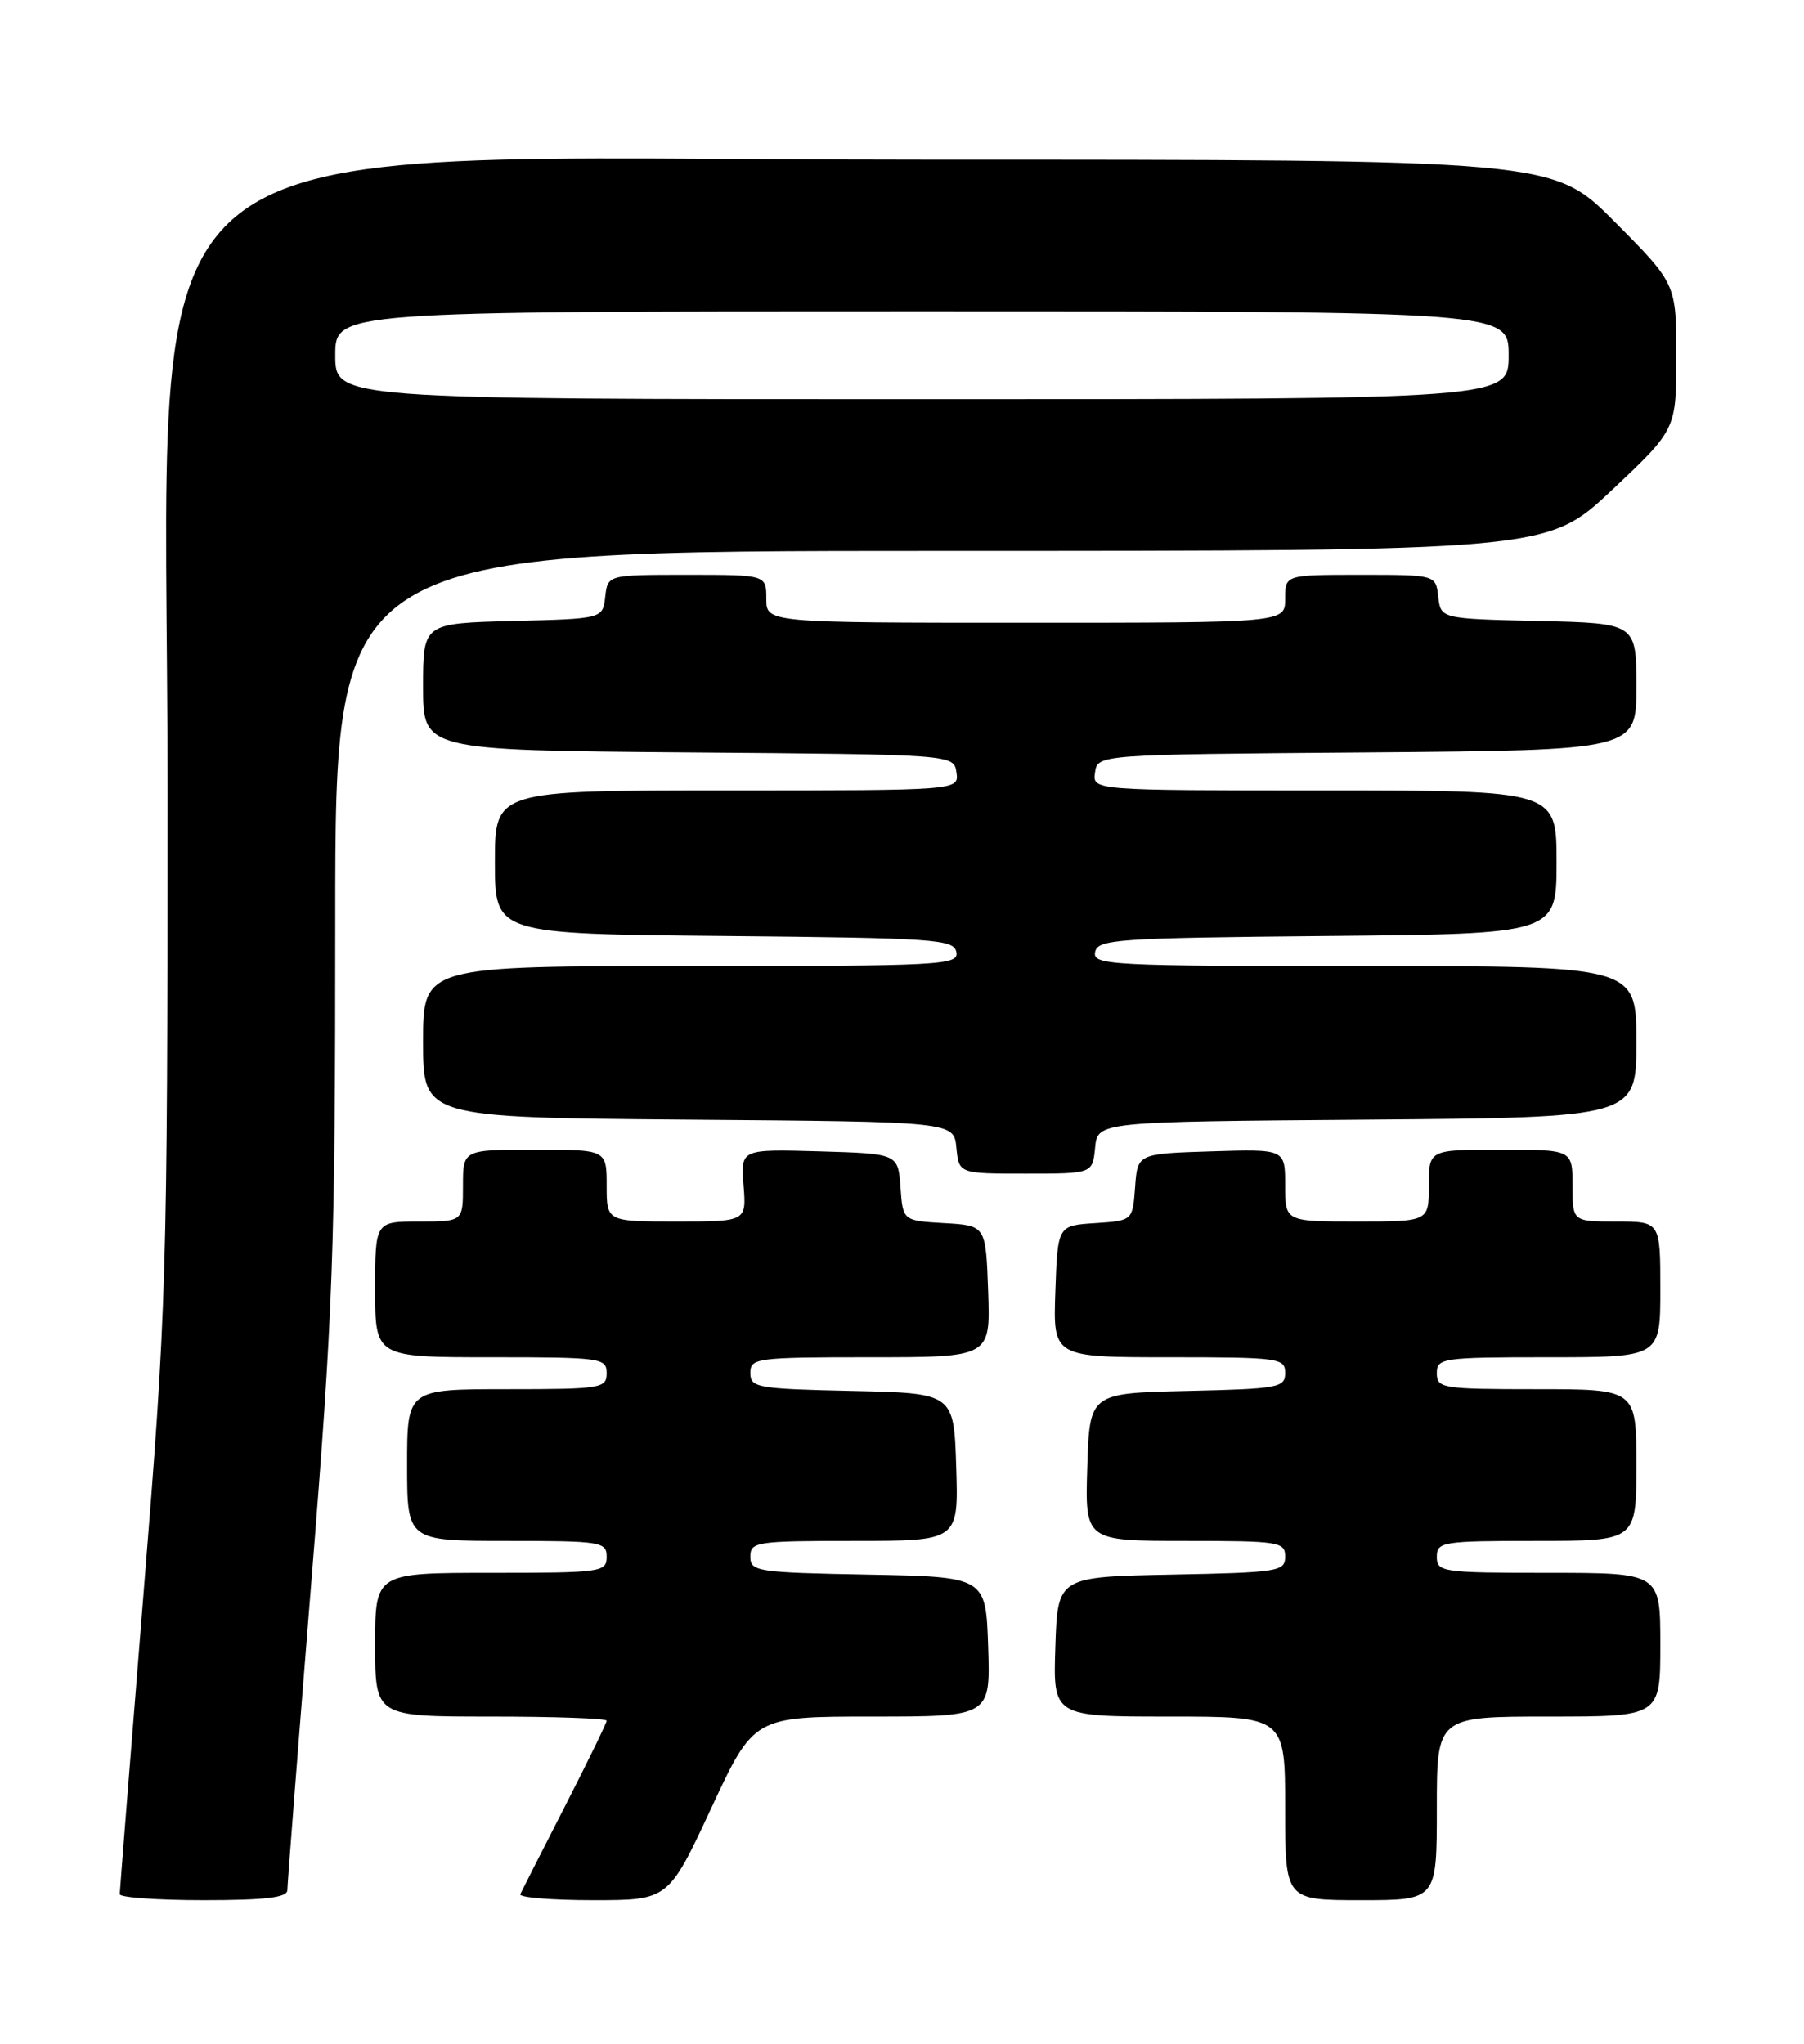 <?xml version="1.0" encoding="UTF-8" standalone="no"?>
<!DOCTYPE svg PUBLIC "-//W3C//DTD SVG 1.1//EN" "http://www.w3.org/Graphics/SVG/1.1/DTD/svg11.dtd" >
<svg xmlns="http://www.w3.org/2000/svg" xmlns:xlink="http://www.w3.org/1999/xlink" version="1.1" viewBox="0 0 226 256">
 <g >
 <path fill="currentColor"
d=" M 36.00 236.74 C 36.00 236.05 37.35 218.69 39.00 198.17 C 41.75 163.99 42.00 157.00 42.00 114.93 C 42.00 69.00 42.00 69.00 117.92 69.00 C 193.83 69.00 193.83 69.00 201.92 61.40 C 210.00 53.79 210.00 53.79 210.00 44.67 C 210.00 35.54 210.00 35.54 202.27 27.77 C 194.55 20.00 194.55 20.00 115.55 20.00 C 12.24 20.00 21.00 12.68 20.99 98.98 C 20.98 160.50 20.88 163.67 17.99 199.50 C 16.35 219.85 15.01 236.84 15.00 237.25 C 15.00 237.66 19.72 238.00 25.50 238.00 C 33.28 238.00 36.00 237.67 36.00 236.74 Z  M 89.09 226.50 C 94.44 215.00 94.44 215.00 109.26 215.00 C 124.08 215.00 124.08 215.00 123.79 206.25 C 123.50 197.50 123.50 197.50 108.75 197.22 C 94.83 196.96 94.00 196.84 94.00 194.97 C 94.00 193.11 94.73 193.00 107.04 193.00 C 120.08 193.00 120.08 193.00 119.79 183.75 C 119.50 174.50 119.50 174.50 106.75 174.22 C 94.83 173.96 94.00 173.81 94.00 171.97 C 94.00 170.10 94.74 170.00 109.04 170.00 C 124.08 170.00 124.08 170.00 123.79 161.75 C 123.50 153.50 123.50 153.50 118.31 153.20 C 113.11 152.90 113.11 152.90 112.81 148.70 C 112.50 144.50 112.50 144.50 102.65 144.21 C 92.79 143.93 92.79 143.93 93.15 148.46 C 93.51 153.00 93.51 153.00 84.76 153.00 C 76.00 153.00 76.00 153.00 76.00 148.50 C 76.00 144.00 76.00 144.00 67.00 144.00 C 58.00 144.00 58.00 144.00 58.00 148.50 C 58.00 153.00 58.00 153.00 52.50 153.00 C 47.00 153.00 47.00 153.00 47.00 161.50 C 47.00 170.00 47.00 170.00 61.50 170.00 C 75.33 170.00 76.00 170.09 76.00 172.00 C 76.00 173.89 75.33 174.00 63.50 174.00 C 51.00 174.00 51.00 174.00 51.00 183.50 C 51.00 193.00 51.00 193.00 63.50 193.00 C 75.33 193.00 76.00 193.11 76.00 195.00 C 76.00 196.91 75.33 197.00 61.50 197.00 C 47.00 197.00 47.00 197.00 47.00 206.00 C 47.00 215.00 47.00 215.00 61.50 215.00 C 69.47 215.00 76.00 215.23 76.00 215.52 C 76.00 215.80 73.64 220.64 70.76 226.27 C 67.88 231.90 65.37 236.84 65.18 237.25 C 64.99 237.66 69.09 238.00 74.28 238.00 C 83.73 238.00 83.73 238.00 89.09 226.50 Z  M 180.00 226.50 C 180.00 215.00 180.00 215.00 194.00 215.00 C 208.00 215.00 208.00 215.00 208.00 206.00 C 208.00 197.00 208.00 197.00 194.00 197.00 C 180.67 197.00 180.00 196.90 180.00 195.00 C 180.00 193.11 180.67 193.00 192.50 193.00 C 205.00 193.00 205.00 193.00 205.00 183.50 C 205.00 174.00 205.00 174.00 192.50 174.00 C 180.67 174.00 180.00 173.89 180.00 172.00 C 180.00 170.10 180.67 170.00 194.00 170.00 C 208.00 170.00 208.00 170.00 208.00 161.50 C 208.00 153.00 208.00 153.00 202.50 153.00 C 197.00 153.00 197.00 153.00 197.00 148.50 C 197.00 144.00 197.00 144.00 188.00 144.00 C 179.00 144.00 179.00 144.00 179.00 148.50 C 179.00 153.00 179.00 153.00 170.00 153.00 C 161.00 153.00 161.00 153.00 161.00 148.46 C 161.00 143.92 161.00 143.92 151.75 144.21 C 142.50 144.50 142.50 144.50 142.20 148.70 C 141.89 152.89 141.89 152.89 137.20 153.20 C 132.50 153.50 132.50 153.50 132.21 161.75 C 131.92 170.00 131.92 170.00 146.46 170.00 C 160.26 170.00 161.00 170.10 161.00 171.97 C 161.00 173.81 160.17 173.96 148.75 174.22 C 136.50 174.50 136.50 174.50 136.21 183.75 C 135.92 193.00 135.92 193.00 148.46 193.00 C 160.28 193.00 161.00 193.11 161.00 194.97 C 161.00 196.83 160.17 196.96 146.75 197.22 C 132.50 197.50 132.50 197.50 132.21 206.25 C 131.92 215.00 131.92 215.00 146.46 215.00 C 161.00 215.00 161.00 215.00 161.00 226.50 C 161.00 238.00 161.00 238.00 170.50 238.00 C 180.00 238.00 180.00 238.00 180.00 226.50 Z  M 137.19 143.75 C 137.50 140.50 137.50 140.50 171.25 140.24 C 205.00 139.97 205.00 139.97 205.00 130.49 C 205.00 121.00 205.00 121.00 170.93 121.00 C 139.01 121.00 136.87 120.89 137.19 119.25 C 137.50 117.64 139.81 117.48 166.26 117.23 C 195.00 116.97 195.00 116.97 195.00 107.98 C 195.00 99.00 195.00 99.00 165.93 99.00 C 136.86 99.00 136.86 99.00 137.18 96.75 C 137.50 94.50 137.50 94.50 171.25 94.24 C 205.00 93.97 205.00 93.97 205.00 86.02 C 205.00 78.06 205.00 78.06 192.75 77.78 C 180.50 77.50 180.50 77.50 180.18 74.75 C 179.87 72.00 179.87 72.00 170.43 72.00 C 161.00 72.00 161.00 72.00 161.00 75.00 C 161.00 78.00 161.00 78.00 128.50 78.00 C 96.00 78.00 96.00 78.00 96.00 75.00 C 96.00 72.00 96.00 72.00 86.07 72.00 C 76.13 72.00 76.13 72.00 75.82 74.75 C 75.50 77.50 75.50 77.50 64.25 77.78 C 53.00 78.07 53.00 78.07 53.00 86.02 C 53.00 93.97 53.00 93.97 86.25 94.24 C 119.50 94.50 119.50 94.50 119.82 96.75 C 120.14 99.00 120.14 99.00 91.07 99.00 C 62.00 99.00 62.00 99.00 62.00 107.98 C 62.00 116.97 62.00 116.97 90.74 117.23 C 117.19 117.48 119.50 117.64 119.81 119.25 C 120.13 120.89 118.01 121.00 86.57 121.00 C 53.00 121.00 53.00 121.00 53.00 130.49 C 53.00 139.97 53.00 139.97 86.25 140.24 C 119.50 140.50 119.50 140.50 119.81 143.75 C 120.13 147.00 120.13 147.00 128.50 147.00 C 136.87 147.00 136.87 147.00 137.19 143.75 Z  M 42.00 44.50 C 42.00 39.00 42.00 39.00 115.50 39.00 C 189.00 39.00 189.00 39.00 189.00 44.50 C 189.00 50.00 189.00 50.00 115.50 50.00 C 42.00 50.00 42.00 50.00 42.00 44.50 Z "/>
</g>
</svg>